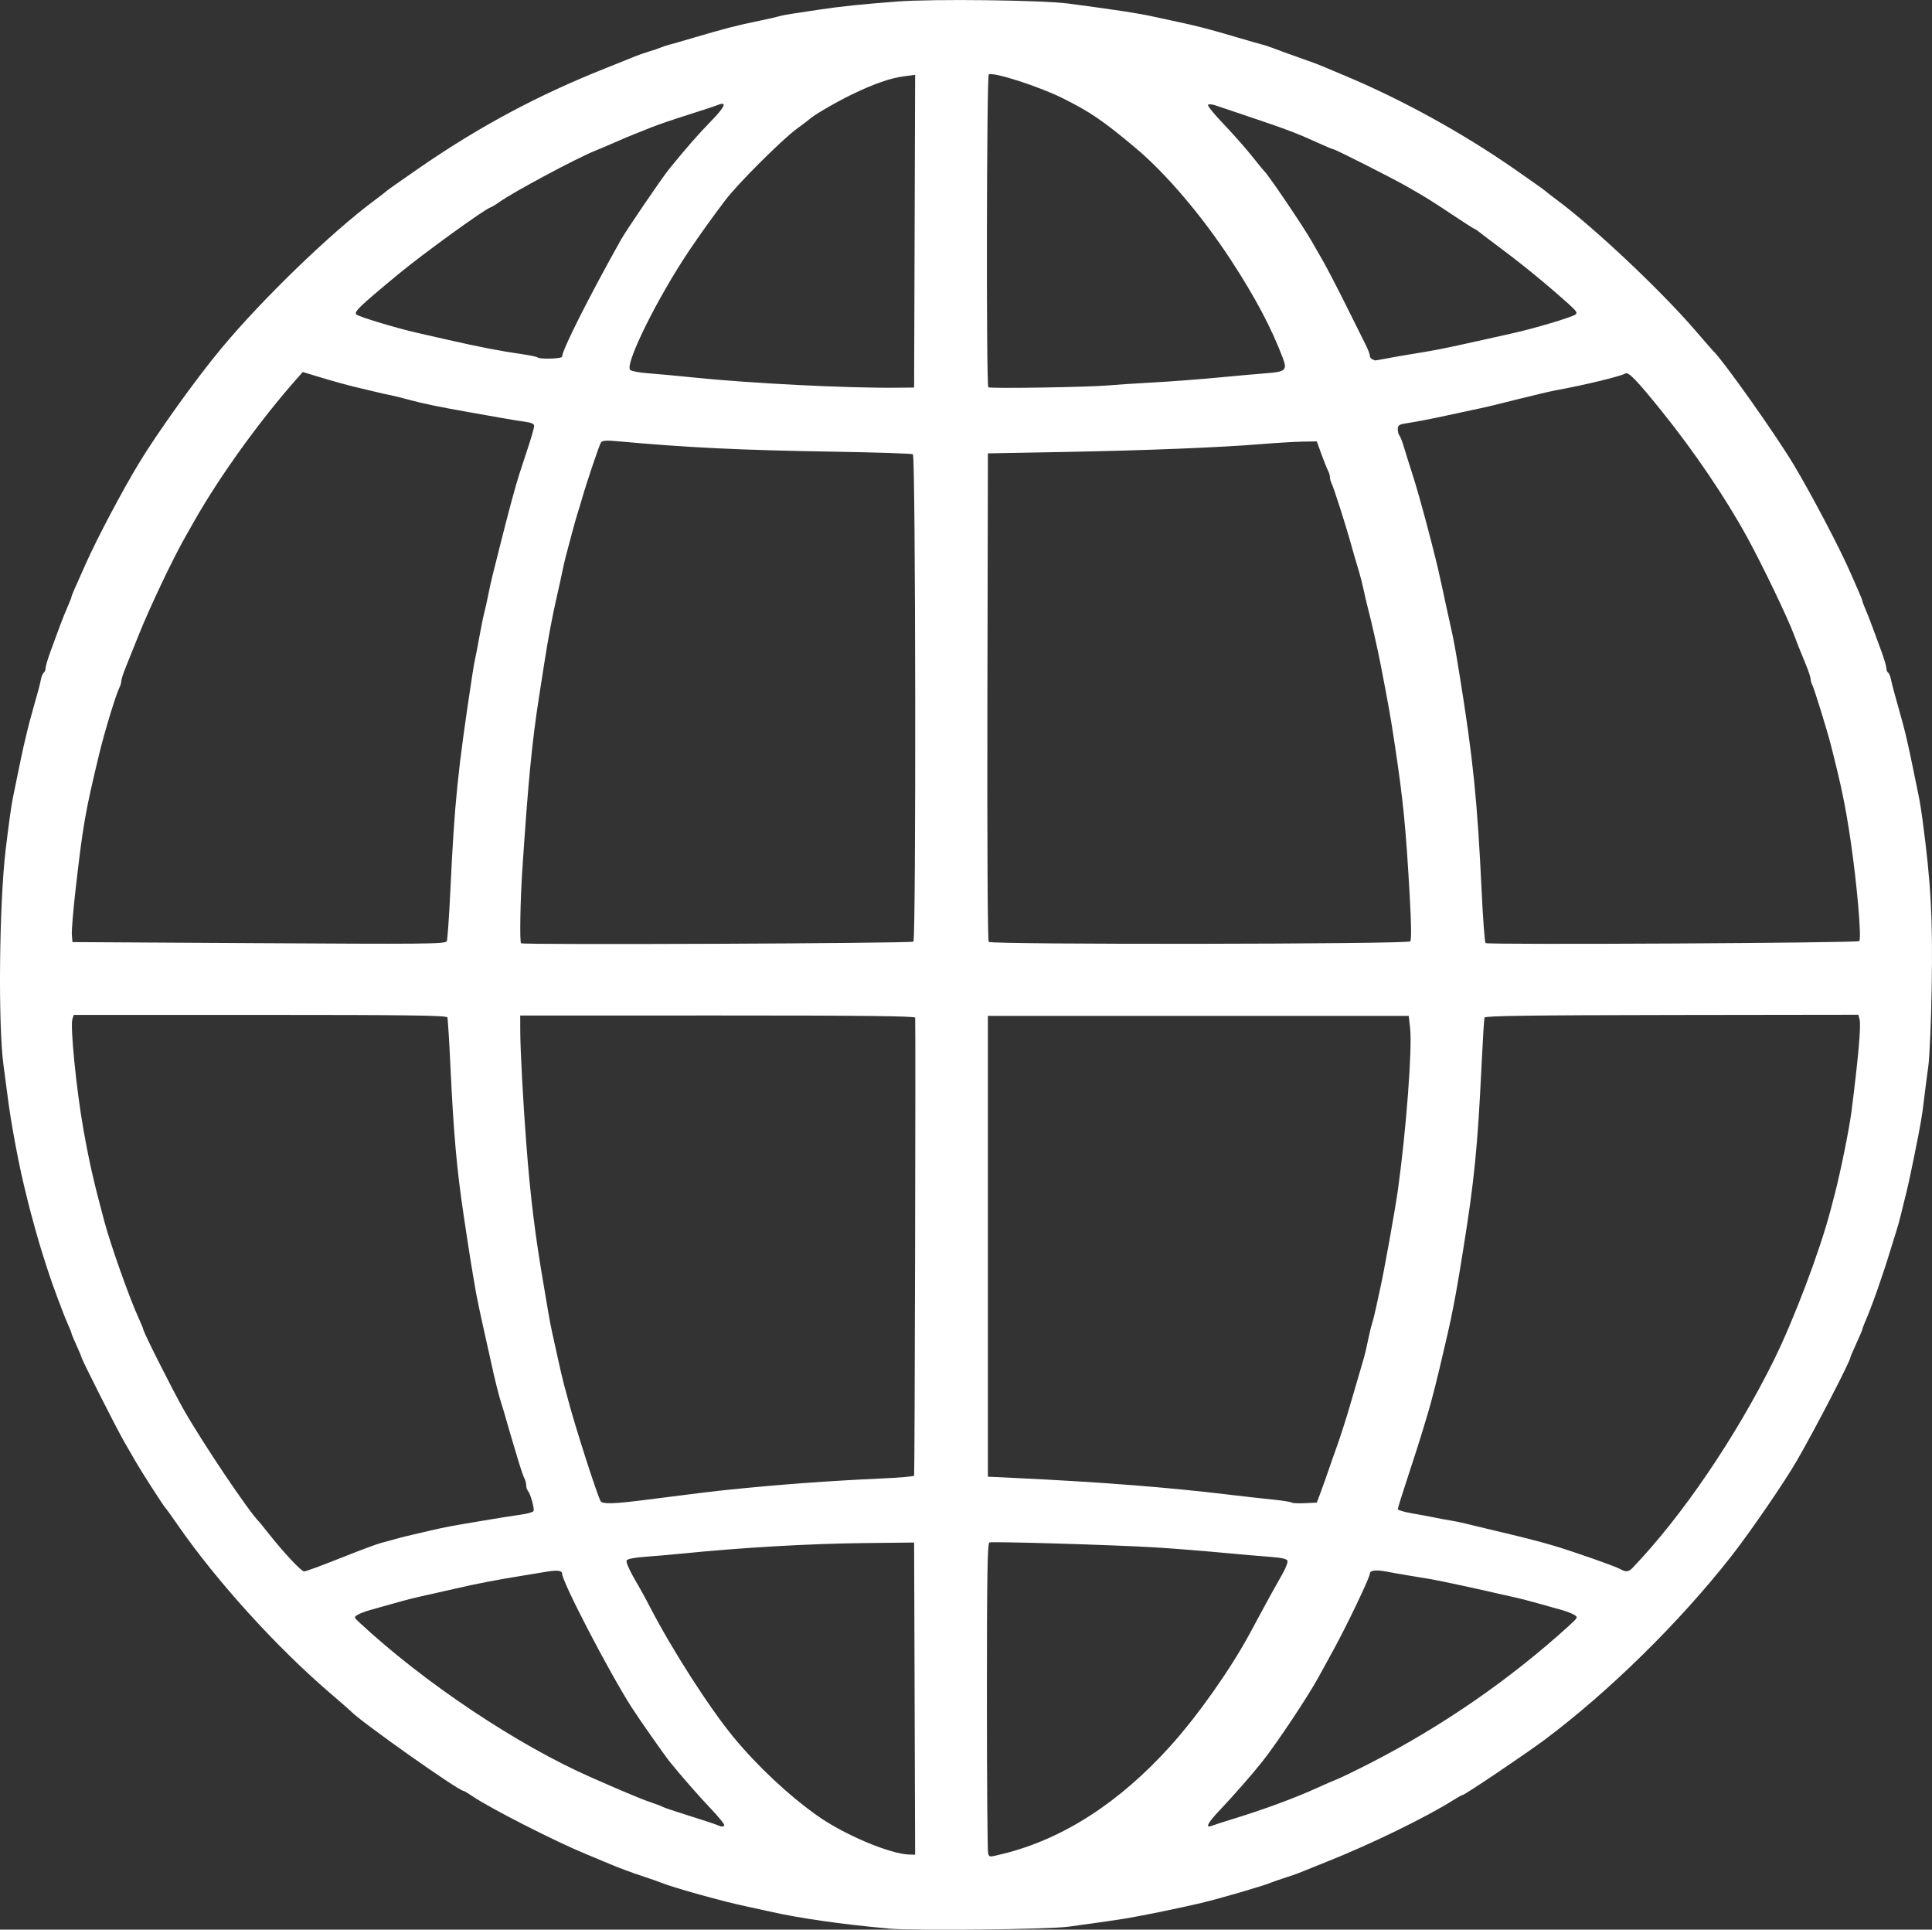 <?xml version="1.0" encoding="UTF-8" standalone="no"?>
<svg
   xmlns:dc="http://purl.org/dc/elements/1.1/"
   xmlns:cc="http://creativecommons.org/ns#"
   xmlns:rdf="http://www.w3.org/1999/02/22-rdf-syntax-ns#"
   xmlns:svg="http://www.w3.org/2000/svg"
   xmlns="http://www.w3.org/2000/svg"
   id="svg8"
   version="1.1"
   viewBox="0 0 256.299 255.945"
   height="255.945mm"
   width="256.299mm">
  <rect x="0" y="0" width="256.299" height="255.945" fill="#333333" stroke="none"/>
  <defs
     id="defs2" />
  <g
     transform="translate(288.937,-41.47)"
     id="layer1">
    <path
       id="path4518"
       d="m -171.11,297.261 c -6.173,-0.555 -11.748,-1.354 -15.743,-2.257 -1.091,-0.247 -2.461,-0.547 -3.043,-0.667 -3.024,-0.625 -9.748,-2.497 -11.377,-3.167 -0.291,-0.12 -1.252,-0.457 -2.136,-0.749 -1.824,-0.603 -3.579,-1.255 -4.743,-1.761 -0.437,-0.19 -1.865,-0.786 -3.175,-1.324 -3.964,-1.629 -12.551,-6.006 -14.864,-7.576 -0.608,-0.413 -1.173,-0.751 -1.254,-0.751 -0.663,0 -13.876,-9.342 -14.97,-10.585 -0.073,-0.083 -1.323,-1.173 -2.778,-2.422 -7.098,-6.095 -15.007,-14.819 -20.111,-22.182 -0.857,-1.237 -1.628,-2.308 -1.713,-2.381 -0.197,-0.17 -3.215,-4.867 -3.91,-6.085 -0.29,-0.509 -0.977,-1.7 -1.527,-2.646 -0.995,-1.712 -5.68,-10.974 -5.68,-11.228 0,-0.073 -0.298,-0.784 -0.661,-1.579 -0.364,-0.795 -0.661,-1.515 -0.661,-1.598 0,-0.084 -0.229,-0.657 -0.51,-1.274 -0.517,-1.138 -2.096,-5.383 -2.632,-7.075 -0.161,-0.509 -0.484,-1.521 -0.718,-2.249 -0.234,-0.728 -0.604,-1.978 -0.824,-2.778 -0.22,-0.8 -0.514,-1.872 -0.653,-2.381 -0.251,-0.915 -0.564,-2.169 -0.992,-3.969 -0.794,-3.339 -1.734,-8.454 -2.116,-11.509 -0.145,-1.164 -0.397,-3.069 -0.56,-4.233 -0.744,-5.329 -0.586,-21.486 0.281,-28.707 0.39,-3.252 0.758,-5.902 0.936,-6.747 0.092,-0.437 0.409,-1.984 0.704,-3.44 0.295,-1.455 0.635,-3.063 0.756,-3.572 0.121,-0.509 0.332,-1.402 0.47,-1.984 0.138,-0.582 0.454,-1.773 0.702,-2.646 0.826,-2.907 0.966,-3.434 1.108,-4.17 0.078,-0.402 0.246,-0.796 0.375,-0.876 0.129,-0.08 0.234,-0.343 0.234,-0.586 0,-0.243 0.308,-1.278 0.684,-2.299 0.376,-1.022 0.926,-2.513 1.221,-3.313 0.295,-0.8 0.762,-1.96 1.036,-2.577 0.274,-0.617 0.499,-1.189 0.499,-1.271 0,-0.147 0.267,-0.766 1.935,-4.486 1.535,-3.423 4.78,-9.556 7,-13.229 2.451,-4.056 7.574,-11.198 10.912,-15.214 5.464,-6.573 14.54,-15.349 20.314,-19.643 0.831,-0.618 1.57,-1.192 1.643,-1.277 0.073,-0.085 2.037,-1.468 4.366,-3.074 7.931,-5.471 15.685,-9.622 24.606,-13.172 1.746,-0.695 3.532,-1.413 3.969,-1.596 0.437,-0.183 1.27,-0.474 1.852,-0.647 0.582,-0.173 1.296,-0.415 1.587,-0.538 0.291,-0.123 0.767,-0.282 1.058,-0.353 0.291,-0.071 1.779,-0.498 3.307,-0.949 4.192,-1.238 5.659,-1.616 8.864,-2.278 1.164,-0.241 2.295,-0.5 2.514,-0.575 0.218,-0.075 1.111,-0.243 1.984,-0.373 0.873,-0.13 2.421,-0.362 3.44,-0.516 2.664,-0.403 5.513,-0.699 10.186,-1.056 4.764,-0.365 19.263,-0.189 22.754,0.275 6.703,0.892 9.279,1.289 11.377,1.756 0.946,0.21 2.315,0.508 3.043,0.66 2.607,0.548 4.2,0.964 8.07,2.107 1.528,0.451 3.016,0.878 3.307,0.949 0.291,0.071 0.767,0.224 1.058,0.34 0.589,0.235 4.06,1.491 5.292,1.915 0.437,0.15 1.151,0.426 1.587,0.614 0.437,0.187 1.568,0.662 2.514,1.055 7.788,3.234 15.914,7.696 23.019,12.64 2.11,1.468 3.896,2.738 3.969,2.82 0.073,0.083 0.787,0.637 1.587,1.232 4.918,3.655 13.687,11.92 18.22,17.172 1.256,1.455 2.347,2.705 2.425,2.778 1.329,1.244 8.376,11.199 10.769,15.214 2.469,4.141 6.191,11.25 7.55,14.42 0.218,0.509 0.649,1.49 0.957,2.18 0.308,0.69 0.56,1.326 0.56,1.415 0,0.089 0.165,0.537 0.367,0.995 0.202,0.459 0.608,1.489 0.904,2.289 0.295,0.8 0.845,2.291 1.221,3.313 0.376,1.022 0.684,2.057 0.684,2.299 0,0.243 0.105,0.507 0.234,0.586 0.129,0.08 0.293,0.474 0.366,0.876 0.072,0.402 0.489,1.981 0.925,3.509 0.436,1.528 0.872,3.135 0.969,3.572 0.097,0.437 0.275,1.21 0.395,1.72 0.121,0.509 0.461,2.117 0.756,3.572 0.295,1.455 0.612,3.003 0.704,3.44 0.092,0.437 0.287,1.687 0.433,2.778 1.128,8.432 1.382,13.09 1.223,22.357 -0.078,4.511 -0.276,9.155 -0.44,10.319 -0.164,1.164 -0.418,3.129 -0.564,4.366 -0.283,2.393 -0.437,3.285 -1.327,7.673 -0.596,2.94 -0.901,4.312 -1.292,5.821 -0.132,0.509 -0.352,1.402 -0.488,1.984 -0.136,0.582 -0.365,1.416 -0.509,1.852 -0.144,0.437 -0.533,1.687 -0.864,2.778 -1.045,3.439 -2.488,7.533 -3.327,9.433 -0.202,0.459 -0.368,0.902 -0.368,0.986 0,0.084 -0.357,0.932 -0.794,1.885 -0.437,0.953 -0.794,1.788 -0.794,1.855 0,0.486 -4.661,9.482 -7.116,13.736 -1.65,2.858 -6.256,9.568 -8.732,12.72 -6.881,8.761 -16.127,17.852 -24.673,24.26 -2.434,1.825 -10.646,7.358 -10.92,7.358 -0.09,0 -0.667,0.318 -1.283,0.707 -3.558,2.249 -11.008,5.876 -16.73,8.145 -1.746,0.693 -3.413,1.363 -3.704,1.489 -0.291,0.126 -1.124,0.417 -1.852,0.646 -0.728,0.229 -1.561,0.517 -1.852,0.639 -1.031,0.435 -6.681,2.083 -9.26,2.701 -2.542,0.609 -7.934,1.718 -9.922,2.042 -1.645,0.268 -2.62,0.408 -7.673,1.104 -2.689,0.371 -20.533,0.557 -23.945,0.25 z m 15.214,-9.898 c 7.939,-1.95 15.454,-6.788 22.225,-14.309 3.629,-4.031 7.863,-10.019 10.475,-14.816 0.159,-0.291 0.768,-1.422 1.355,-2.514 1.157,-2.152 1.812,-3.338 3.037,-5.499 0.436,-0.769 0.732,-1.557 0.658,-1.751 -0.089,-0.233 -0.838,-0.402 -2.208,-0.499 -1.14,-0.081 -4.156,-0.342 -6.703,-0.581 -2.547,-0.239 -6.416,-0.544 -8.599,-0.678 -5.346,-0.328 -21.613,-0.814 -22.027,-0.658 -0.261,0.098 -0.331,4.44 -0.331,20.485 0,11.198 0.072,20.548 0.161,20.778 0.19,0.496 0.117,0.494 1.956,0.042 z m -11.706,-20.592 -0.068,-20.704 -6.615,0.073 c -7.386,0.082 -16.191,0.591 -24.342,1.41 -1.31,0.132 -3.433,0.315 -4.719,0.408 -1.459,0.106 -2.385,0.291 -2.462,0.492 -0.112,0.292 0.471,1.517 1.763,3.702 0.258,0.437 0.87,1.568 1.36,2.514 2.939,5.677 7.864,13.346 11.059,17.222 3.156,3.828 7.298,7.708 11.123,10.416 3.579,2.535 9.666,5.098 12.239,5.154 l 0.729,0.016 -0.068,-20.704 z m -25.251,16.827 c 0.095,-0.095 -0.689,-1.077 -1.743,-2.183 -1.637,-1.718 -4.015,-4.433 -5.495,-6.273 -0.729,-0.907 -4.127,-5.756 -5.078,-7.247 -3.02,-4.733 -9.2,-16.626 -9.2,-17.705 0,-0.418 -0.661,-0.493 -2.125,-0.242 -0.796,0.137 -2.161,0.362 -3.034,0.501 -3.351,0.534 -6.192,1.079 -8.864,1.7 -0.946,0.22 -2.315,0.531 -3.043,0.691 -2.573,0.566 -3.197,0.72 -5.292,1.309 -1.164,0.327 -2.593,0.728 -3.175,0.891 -0.582,0.163 -1.296,0.439 -1.587,0.613 -0.514,0.307 -0.506,0.338 0.265,1.054 8.622,8.008 20.974,16.248 30.824,20.563 3.054,1.338 4.09,1.786 4.63,2.001 0.291,0.116 0.946,0.388 1.455,0.605 0.509,0.216 1.402,0.551 1.984,0.744 0.582,0.193 1.177,0.425 1.323,0.516 0.146,0.091 1.693,0.612 3.44,1.157 1.746,0.545 3.413,1.093 3.704,1.216 0.677,0.288 0.8,0.299 1.011,0.088 z m 67.12,-0.752 c 4.513,-1.384 8.551,-2.871 11.642,-4.286 0.8,-0.366 1.931,-0.857 2.514,-1.09 0.582,-0.233 2.534,-1.18 4.338,-2.103 9.625,-4.927 18.605,-11.131 26.486,-18.299 1.134,-1.032 1.166,-1.098 0.661,-1.407 -0.291,-0.178 -1.005,-0.457 -1.587,-0.62 -0.582,-0.163 -2.011,-0.565 -3.175,-0.893 -1.164,-0.328 -2.593,-0.697 -3.175,-0.819 -0.582,-0.122 -1.535,-0.335 -2.117,-0.473 -2.173,-0.517 -7.715,-1.71 -8.864,-1.908 -0.655,-0.113 -1.965,-0.331 -2.91,-0.484 -0.946,-0.154 -2.344,-0.399 -3.106,-0.545 -1.382,-0.265 -2.185,-0.165 -2.185,0.271 0,0.498 -3.018,6.821 -4.853,10.164 -0.559,1.019 -1.441,2.626 -1.96,3.572 -1.46,2.661 -5.516,8.749 -7.474,11.218 -1.309,1.65 -3.83,4.532 -5.487,6.27 -1.767,1.854 -2.163,2.619 -1.143,2.206 0.226,-0.091 1.304,-0.44 2.395,-0.775 z m -118.069,-34.701 c 2.418,-0.967 4.821,-1.867 5.339,-1.999 0.519,-0.132 1.36,-0.361 1.869,-0.508 0.955,-0.276 1.393,-0.382 4.763,-1.162 1.925,-0.446 2.725,-0.597 6.35,-1.205 3.063,-0.513 4.339,-0.717 5.762,-0.918 0.768,-0.109 1.468,-0.312 1.554,-0.453 0.17,-0.274 -0.388,-2.284 -0.748,-2.699 -0.12,-0.138 -0.219,-0.467 -0.219,-0.731 0,-0.264 -0.112,-0.687 -0.25,-0.939 -0.137,-0.253 -0.565,-1.531 -0.951,-2.841 -0.386,-1.31 -0.795,-2.679 -0.91,-3.043 -0.115,-0.364 -0.356,-1.197 -0.535,-1.852 -0.179,-0.655 -0.426,-1.488 -0.547,-1.852 -0.403,-1.203 -0.944,-3.357 -1.562,-6.218 -0.126,-0.582 -0.55,-2.487 -0.943,-4.233 -0.393,-1.746 -0.819,-3.77 -0.946,-4.498 -0.625,-3.569 -0.915,-5.385 -1.689,-10.583 -0.886,-5.952 -1.298,-10.623 -1.715,-19.447 -0.162,-3.42 -0.344,-6.367 -0.406,-6.548 -0.088,-0.261 -5.294,-0.331 -24.841,-0.331 h -24.729 l -0.178,0.561 c -0.309,0.974 0.543,9.485 1.467,14.652 0.788,4.405 1.353,6.889 2.771,12.171 0.86,3.203 3.305,10.104 4.526,12.774 0.351,0.768 0.639,1.466 0.639,1.551 0,0.333 3.863,8.008 5.342,10.612 2.512,4.424 8.657,13.568 10.001,14.882 0.074,0.073 0.604,0.728 1.178,1.455 2.066,2.622 4.437,5.159 4.821,5.159 0.215,0 2.37,-0.791 4.788,-1.759 z m 171.448,1.276 c 6.546,-6.829 13.674,-17.31 18.748,-27.563 2.649,-5.354 6.141,-14.6 7.519,-19.91 0.142,-0.546 0.375,-1.439 0.52,-1.984 0.76,-2.878 1.942,-8.699 2.243,-11.046 0.901,-7.042 1.287,-11.387 1.084,-12.197 l -0.165,-0.656 -24.748,0.033 c -18.565,0.025 -24.774,0.11 -24.851,0.341 -0.057,0.169 -0.237,3.106 -0.4,6.526 -0.507,10.617 -0.963,15.185 -2.399,24.077 -0.129,0.8 -0.35,2.17 -0.491,3.043 -0.463,2.867 -1.132,6.336 -1.595,8.268 -0.148,0.618 -0.384,1.63 -0.523,2.249 -0.729,3.226 -1.683,6.991 -2.144,8.462 -0.286,0.912 -0.657,2.134 -0.823,2.716 -0.167,0.582 -0.939,2.986 -1.716,5.342 -0.777,2.356 -1.413,4.389 -1.413,4.517 0,0.128 0.863,0.382 1.918,0.563 1.055,0.182 2.394,0.431 2.977,0.553 0.582,0.123 1.535,0.299 2.117,0.392 0.582,0.093 1.475,0.276 1.984,0.408 0.509,0.131 2.176,0.534 3.704,0.894 3.969,0.936 5.699,1.376 7.805,1.985 2.415,0.698 8.377,2.787 9.022,3.162 0.718,0.417 1.1,0.376 1.627,-0.175 z m -130.903,-9.016 c 7.291,-0.933 8.879,-1.125 11.245,-1.366 6.776,-0.69 13.18,-1.158 20.052,-1.467 2.298,-0.103 4.229,-0.27 4.291,-0.371 0.081,-0.132 0.215,-58.31 0.14,-60.749 -0.007,-0.214 -7.168,-0.293 -26.203,-0.289 l -26.194,0.005 0.007,2.141 c 0.007,2.426 0.381,9.395 0.789,14.709 0.57,7.425 1.176,12.319 2.41,19.447 0.126,0.728 0.347,2.037 0.491,2.91 0.144,0.873 0.369,2.064 0.5,2.646 0.131,0.582 0.499,2.249 0.817,3.704 0.318,1.455 0.682,3.003 0.807,3.44 0.126,0.437 0.351,1.27 0.501,1.852 0.876,3.408 3.988,13.093 4.367,13.591 0.29,0.382 1.809,0.33 5.98,-0.203 z m 89.505,-0.952 c 0.273,-0.728 0.801,-2.216 1.173,-3.307 0.372,-1.091 0.77,-2.223 0.883,-2.514 0.333,-0.858 1.474,-4.4 1.832,-5.689 0.182,-0.655 0.427,-1.488 0.544,-1.852 0.117,-0.364 0.413,-1.376 0.658,-2.249 0.245,-0.873 0.539,-1.885 0.654,-2.249 0.115,-0.364 0.354,-1.376 0.53,-2.249 0.177,-0.873 0.42,-1.885 0.541,-2.249 0.121,-0.364 0.359,-1.316 0.53,-2.117 0.171,-0.8 0.419,-1.931 0.55,-2.514 0.527,-2.331 2.005,-10.559 2.376,-13.229 1.1,-7.916 1.914,-18.761 1.608,-21.431 l -0.182,-1.587 h -27.914 -27.914 v 30.559 30.559 l 3.704,0.177 c 11.341,0.541 20.103,1.225 28.31,2.21 1.892,0.227 4.493,0.519 5.781,0.648 1.288,0.13 2.414,0.308 2.503,0.397 0.089,0.089 0.876,0.127 1.749,0.084 l 1.587,-0.077 z m -115.924,-73.118 c 0.095,-0.094 0.313,-3.148 0.486,-6.786 0.557,-11.749 0.963,-15.742 2.9,-28.509 0.138,-0.91 0.31,-1.892 0.382,-2.183 0.072,-0.291 0.325,-1.601 0.561,-2.91 0.236,-1.31 0.527,-2.738 0.645,-3.175 0.119,-0.437 0.358,-1.508 0.531,-2.381 0.173,-0.873 0.423,-2.004 0.554,-2.514 0.132,-0.509 0.596,-2.355 1.031,-4.101 1.012,-4.059 2.04,-7.875 2.531,-9.393 0.212,-0.655 0.744,-2.276 1.182,-3.603 0.438,-1.327 0.797,-2.591 0.797,-2.81 0,-0.268 -0.366,-0.445 -1.124,-0.545 -0.618,-0.081 -2.196,-0.339 -3.506,-0.574 -1.31,-0.234 -3.096,-0.551 -3.969,-0.703 -3.913,-0.683 -6.389,-1.198 -8.202,-1.704 -0.873,-0.244 -1.885,-0.494 -2.249,-0.557 -0.364,-0.062 -1.078,-0.219 -1.587,-0.348 -0.509,-0.129 -1.521,-0.37 -2.249,-0.536 -1.58,-0.359 -3.587,-0.908 -6.022,-1.647 l -1.789,-0.543 -0.679,0.765 c -4.957,5.585 -10.326,13.027 -13.722,19.022 -0.33,0.582 -0.871,1.535 -1.202,2.117 -1.669,2.93 -4.785,9.503 -6.209,13.097 -0.548,1.382 -1.28,3.206 -1.627,4.052 -0.347,0.846 -0.632,1.711 -0.632,1.922 0,0.211 -0.105,0.59 -0.233,0.842 -0.476,0.939 -1.993,5.912 -2.703,8.86 -1.858,7.712 -2.156,9.422 -3.137,18.023 -0.313,2.745 -0.534,5.424 -0.489,5.953 l 0.08,0.961 23.68,0.139 c 23.192,0.137 25.619,0.115 25.969,-0.233 z m 61.912,0.028 c 0.364,-0.364 0.298,-64.417 -0.066,-64.642 -0.155,-0.096 -4.945,-0.251 -10.645,-0.345 -12.398,-0.204 -19.159,-0.531 -28.515,-1.378 -1.548,-0.14 -2.063,-0.101 -2.231,0.171 -0.234,0.378 -1.932,5.417 -2.491,7.39 -0.185,0.655 -0.439,1.488 -0.562,1.852 -0.124,0.364 -0.478,1.614 -0.787,2.778 -0.309,1.164 -0.673,2.533 -0.809,3.043 -0.136,0.509 -0.355,1.462 -0.485,2.117 -0.13,0.655 -0.43,2.024 -0.667,3.043 -0.604,2.601 -1.213,5.817 -1.703,8.996 -0.135,0.873 -0.441,2.838 -0.681,4.366 -0.953,6.077 -1.465,11.361 -2.243,23.151 -0.269,4.079 -0.362,9.484 -0.166,9.679 0.236,0.236 51.814,0.018 52.052,-0.22 z m 65.912,-0.031 c 0.164,-0.164 0.141,-2.275 -0.064,-5.9 -0.528,-9.356 -0.862,-12.731 -2.01,-20.33 -0.547,-3.622 -0.774,-4.906 -1.848,-10.451 -0.41,-2.115 -1.24,-5.794 -1.702,-7.541 -0.135,-0.509 -0.386,-1.581 -0.557,-2.381 -0.172,-0.8 -0.459,-1.931 -0.639,-2.514 -0.18,-0.582 -0.445,-1.475 -0.589,-1.984 -0.144,-0.509 -0.414,-1.462 -0.599,-2.117 -0.672,-2.373 -2.167,-7.022 -2.403,-7.471 -0.133,-0.253 -0.242,-0.641 -0.242,-0.863 0,-0.222 -0.112,-0.611 -0.248,-0.863 -0.136,-0.253 -0.53,-1.233 -0.874,-2.179 l -0.626,-1.72 -1.838,0.028 c -1.011,0.015 -3.505,0.164 -5.542,0.33 -5.599,0.456 -15.287,0.841 -26.326,1.046 l -9.922,0.184 -0.067,32.251 c -0.04,19.32 0.03,32.368 0.176,32.544 0.317,0.382 55.538,0.315 55.92,-0.068 z m 59.567,-0.035 c 0.325,-0.325 -0.307,-7.636 -1.155,-13.362 -0.676,-4.569 -1.229,-7.238 -2.644,-12.766 -0.477,-1.862 -2.172,-7.341 -2.415,-7.802 -0.133,-0.253 -0.242,-0.632 -0.242,-0.842 0,-0.211 -0.31,-1.135 -0.69,-2.054 -0.895,-2.167 -1.035,-2.521 -1.507,-3.788 -0.861,-2.314 -4.195,-9.252 -6.23,-12.965 -2.876,-5.247 -7.007,-11.344 -11.292,-16.669 -3.339,-4.148 -4.448,-5.298 -4.862,-5.042 -0.616,0.38 -5.329,1.52 -9.285,2.245 -0.655,0.12 -2.679,0.593 -4.498,1.052 -3.677,0.927 -4.808,1.195 -6.747,1.597 -0.728,0.151 -2.097,0.446 -3.043,0.655 -1.993,0.441 -4.206,0.868 -5.622,1.085 -0.808,0.124 -0.992,0.262 -0.992,0.748 0,0.328 0.098,0.71 0.219,0.848 0.12,0.138 0.376,0.787 0.569,1.442 0.193,0.655 0.639,2.084 0.993,3.175 0.353,1.091 0.822,2.639 1.041,3.44 0.22,0.8 0.5,1.812 0.623,2.249 0.43,1.529 1.606,6.097 1.873,7.276 0.456,2.015 0.758,3.391 1.001,4.564 0.128,0.618 0.435,2.017 0.683,3.109 0.427,1.887 0.599,2.821 1.192,6.482 1.792,11.07 2.365,16.671 2.932,28.707 0.175,3.711 0.411,6.806 0.524,6.879 0.385,0.248 49.323,-0.013 49.574,-0.264 z m -125.317,-94.161 0.068,-20.738 -1.391,0.179 c -1.893,0.244 -4.086,1.006 -7.079,2.462 -2.118,1.03 -5.074,2.759 -5.556,3.249 -0.073,0.074 -0.847,0.659 -1.72,1.3 -1.948,1.43 -7.807,7.282 -9.408,9.396 -1.744,2.302 -3.354,4.547 -4.797,6.689 -4.191,6.218 -8.554,15.015 -7.862,15.85 0.136,0.164 1.169,0.366 2.294,0.449 1.125,0.082 3.892,0.338 6.147,0.569 7.632,0.78 20.245,1.416 26.855,1.355 l 2.381,-0.022 z m 25.729,20.449 c 0.8,-0.078 3.42,-0.249 5.821,-0.38 2.401,-0.131 6.33,-0.428 8.731,-0.659 2.401,-0.231 5.286,-0.489 6.412,-0.572 2.495,-0.185 2.754,-0.421 2.167,-1.975 -1.522,-4.032 -3.674,-8.096 -6.917,-13.059 -3.825,-5.854 -8.606,-11.47 -12.642,-14.853 -4.33,-3.628 -6.011,-4.775 -9.657,-6.587 -3.182,-1.581 -9.214,-3.521 -9.808,-3.154 -0.285,0.176 -0.347,41.206 -0.063,41.491 0.195,0.195 13.516,-0.015 15.957,-0.251 z m 36.807,-3.556 c 0.784,-0.15 2.199,-0.398 3.145,-0.552 3.267,-0.53 4.114,-0.692 7.408,-1.415 1.819,-0.399 3.724,-0.821 4.233,-0.937 0.509,-0.116 1.462,-0.331 2.117,-0.477 2.794,-0.623 7.621,-2.061 8.202,-2.443 0.327,-0.215 0.187,-0.451 -0.794,-1.338 -2.556,-2.313 -5.975,-5.129 -8.68,-7.15 -1.556,-1.163 -3.04,-2.286 -3.296,-2.496 -0.256,-0.21 -0.517,-0.382 -0.579,-0.382 -0.062,0 -1.281,-0.777 -2.709,-1.727 -3.079,-2.048 -3.574,-2.357 -6.167,-3.847 -1.982,-1.139 -9.629,-5.009 -9.898,-5.009 -0.078,0 -0.83,-0.312 -1.671,-0.693 -3.239,-1.469 -4.37,-1.899 -9.731,-3.7 -1.892,-0.636 -3.792,-1.275 -4.222,-1.422 -0.43,-0.146 -0.868,-0.178 -0.972,-0.07 -0.104,0.108 0.802,1.23 2.014,2.494 1.212,1.264 2.899,3.169 3.749,4.233 0.85,1.065 1.614,1.995 1.696,2.068 0.522,0.458 5.126,7.262 6.28,9.28 0.285,0.498 0.963,1.68 1.506,2.626 0.543,0.946 1.935,3.625 3.092,5.953 1.157,2.328 2.334,4.691 2.616,5.251 0.282,0.559 0.512,1.175 0.512,1.367 0,0.192 0.149,0.41 0.331,0.483 0.182,0.073 0.344,0.143 0.361,0.154 0.017,0.011 0.671,-0.102 1.455,-0.252 z m -109.303,-0.25 c 0,-0.863 3.517,-7.852 7.793,-15.485 0.719,-1.284 5.441,-8.214 6.41,-9.408 2.226,-2.743 3.896,-4.65 5.575,-6.368 1.881,-1.925 2.164,-2.657 0.813,-2.102 -0.338,0.139 -2.117,0.725 -3.953,1.304 -1.836,0.578 -3.979,1.312 -4.763,1.63 -0.784,0.319 -1.663,0.67 -1.954,0.781 -0.822,0.314 -1.74,0.699 -3.12,1.311 -0.697,0.309 -1.769,0.763 -2.381,1.007 -2.495,0.998 -10.933,5.515 -12.755,6.829 -0.437,0.315 -0.972,0.636 -1.191,0.713 -0.875,0.311 -8.962,6.171 -12.117,8.781 -5.346,4.423 -6.075,5.128 -5.61,5.433 0.546,0.358 5.313,1.793 7.938,2.389 0.509,0.116 2.355,0.536 4.101,0.934 4.252,0.97 7.034,1.506 10.141,1.956 0.921,0.133 1.745,0.312 1.83,0.398 0.265,0.265 3.242,0.171 3.242,-0.103 z"
       style="fill:#ffffff;fill-opacity:1;stroke-width:0.265" />
  </g>
</svg>
